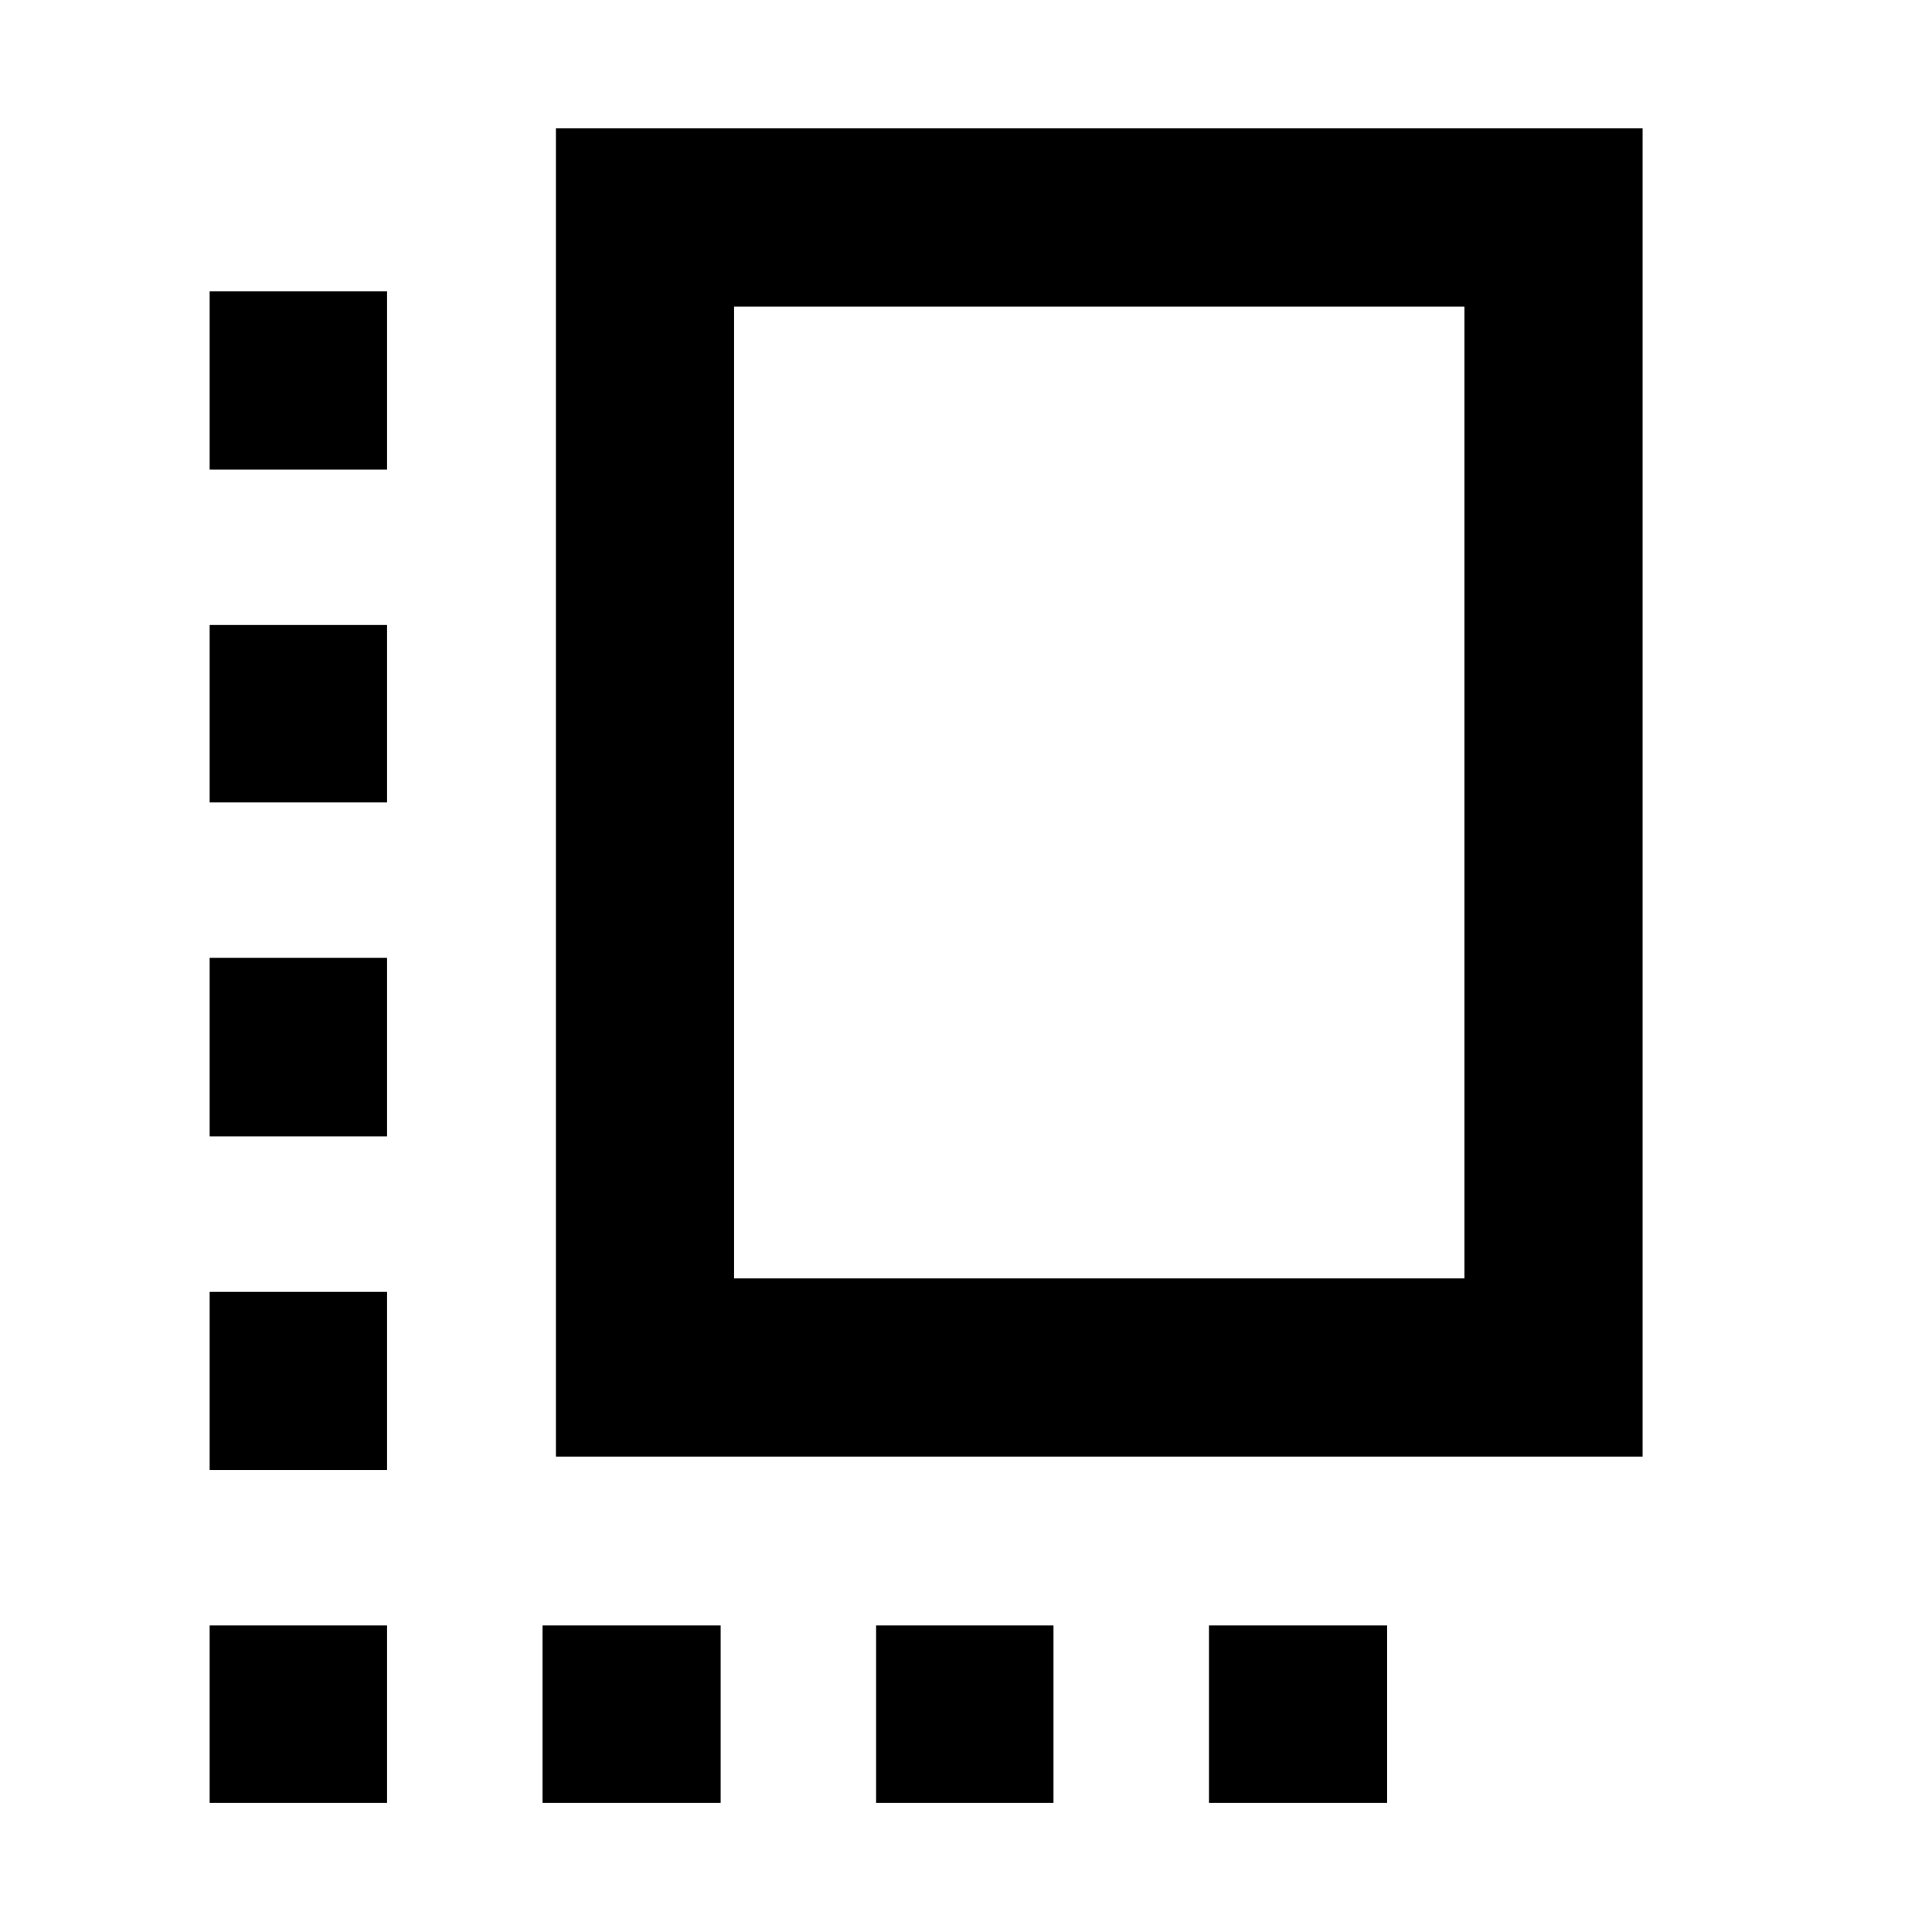 <svg xmlns="http://www.w3.org/2000/svg" height="40" viewBox="0 -960 960 960" width="40"><path d="M104.17-229.57v-88.52h88.15v88.52h-88.15Zm0-165.76v-88.72h88.15v88.72h-88.15Zm0-165.96v-88.15h88.15v88.15h-88.15Zm165.4 497.12v-88.15h88.52v88.15h-88.52Zm6.66-172.06V-896.2H816.2v659.97H276.23Zm88.52-88.52h362.93v-482.93H364.75v482.93Zm70.58 260.58v-88.15h88.15v88.15h-88.15Zm-331.16 0v-88.15h88.15v88.15h-88.15Zm496.56 0v-88.15h88.52v88.15h-88.52ZM104.17-726.68v-88.53h88.15v88.53h-88.15Zm442.05 160.46Z"/></svg>